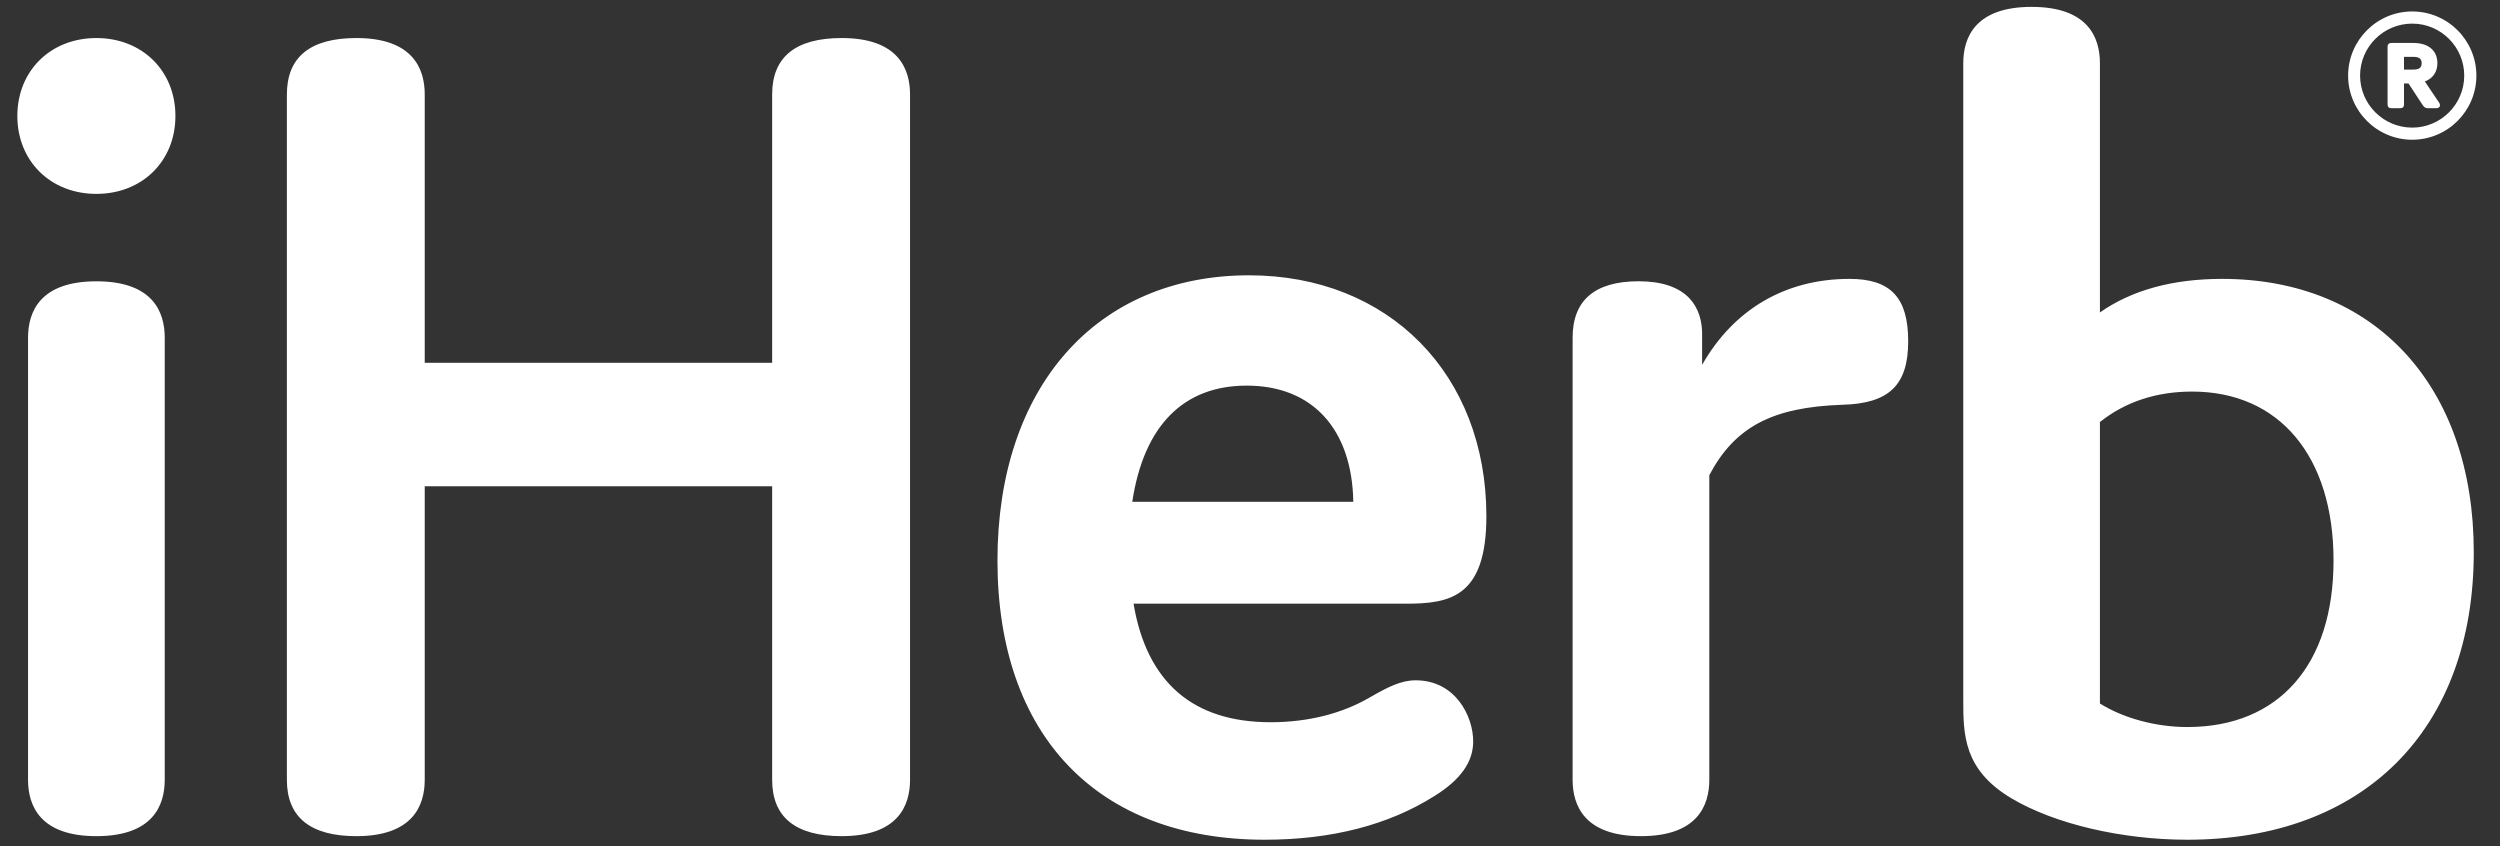 <svg width="65" height="22" viewBox="0 0 65 22" fill="none" xmlns="http://www.w3.org/2000/svg">
<rect x="0" y="0" width="65" height="22" fill="#333333" stroke="none"/>
<path fill-rule="evenodd" clip-rule="evenodd" d="M54.598 18.291C55.211 18.675 56.056 18.903 56.871 18.903C59.251 18.903 60.672 17.284 60.672 14.573C60.672 11.864 59.263 10.181 56.996 10.181C56.063 10.181 55.257 10.448 54.598 10.973V18.291ZM54.598 8.124C55.42 7.545 56.488 7.251 57.775 7.251C61.75 7.251 64.318 10.04 64.318 14.355C64.318 18.968 61.465 21.833 56.871 21.833C55.169 21.833 53.42 21.422 52.306 20.761C51.045 20.017 51.045 19.087 51.045 18.187V1.644C51.045 0.976 51.353 0.179 52.822 0.179C54.29 0.179 54.598 0.976 54.598 1.644V8.124ZM4.561 3.015C4.561 4.189 3.697 5.041 2.506 5.041C1.315 5.041 0.451 4.189 0.451 3.015C0.451 1.841 1.315 0.989 2.506 0.989C3.697 0.989 4.561 1.841 4.561 3.015ZM0.729 8.779C0.729 8.11 1.038 7.314 2.506 7.314C3.974 7.314 4.283 8.11 4.283 8.779V20.275C4.283 20.943 3.974 21.74 2.506 21.74C1.038 21.74 0.729 20.943 0.729 20.275V8.779ZM21.884 0.989C20.684 0.989 20.076 1.482 20.076 2.455V9.432H11.043V2.455C11.043 1.786 10.735 0.989 9.266 0.989C8.067 0.989 7.459 1.482 7.459 2.455V20.275C7.459 21.247 8.067 21.74 9.266 21.74C10.735 21.74 11.043 20.943 11.043 20.275V12.643H20.076V20.275C20.076 21.247 20.684 21.74 21.884 21.74C23.352 21.74 23.661 20.943 23.661 20.275V2.455C23.661 1.786 23.352 0.989 21.884 0.989ZM35.186 13.046C35.153 11.153 34.122 10.026 32.415 10.026C30.767 10.026 29.739 11.069 29.439 13.046H35.186ZM35.607 18.137C36.082 17.865 36.422 17.688 36.807 17.688C37.839 17.688 38.303 18.618 38.303 19.278C38.303 19.812 37.973 20.276 37.293 20.698C36.1 21.451 34.616 21.833 32.882 21.833C28.531 21.833 25.934 19.119 25.934 14.573C25.934 10.069 28.502 7.158 32.477 7.158C36.109 7.158 38.646 9.733 38.646 13.421C38.646 15.524 37.701 15.696 36.558 15.696H29.472C29.817 17.742 31.016 18.778 33.038 18.778C33.999 18.778 34.888 18.556 35.607 18.137ZM48.086 7.251C46.424 7.251 45.077 8.041 44.255 9.486V8.782C44.271 8.346 44.158 7.999 43.919 7.749C43.64 7.46 43.198 7.313 42.603 7.313C41.465 7.313 40.888 7.807 40.888 8.779V20.275C40.888 20.943 41.196 21.74 42.665 21.74C44.133 21.74 44.442 20.943 44.442 20.275V12.354C45.106 11.1 46.079 10.586 47.901 10.524C49.117 10.492 49.613 10.014 49.613 8.872C49.613 7.736 49.156 7.251 48.086 7.251ZM62.963 1.644C62.963 1.76 62.898 1.809 62.745 1.809H62.504V1.478H62.74C62.899 1.478 62.963 1.526 62.963 1.644ZM63.424 2.68L63.047 2.119C63.257 2.037 63.372 1.869 63.372 1.644C63.372 1.314 63.139 1.117 62.749 1.117H62.181C62.095 1.117 62.077 1.169 62.077 1.212V2.719C62.077 2.782 62.112 2.814 62.181 2.814H62.401C62.469 2.814 62.504 2.782 62.504 2.719V2.17H62.621L62.998 2.745C63.038 2.796 63.072 2.814 63.128 2.814H63.336C63.381 2.814 63.413 2.8 63.429 2.774C63.444 2.749 63.443 2.718 63.424 2.68ZM61.362 1.966C61.362 2.711 61.97 3.318 62.718 3.318C63.464 3.318 64.07 2.711 64.07 1.966C64.07 1.22 63.464 0.614 62.718 0.614C61.97 0.614 61.362 1.22 61.362 1.966ZM61.051 1.966C61.051 1.046 61.799 0.298 62.718 0.298C63.638 0.298 64.386 1.046 64.386 1.966C64.386 2.885 63.638 3.633 62.718 3.633C61.799 3.633 61.051 2.885 61.051 1.966Z" fill="white"/>
</svg>
